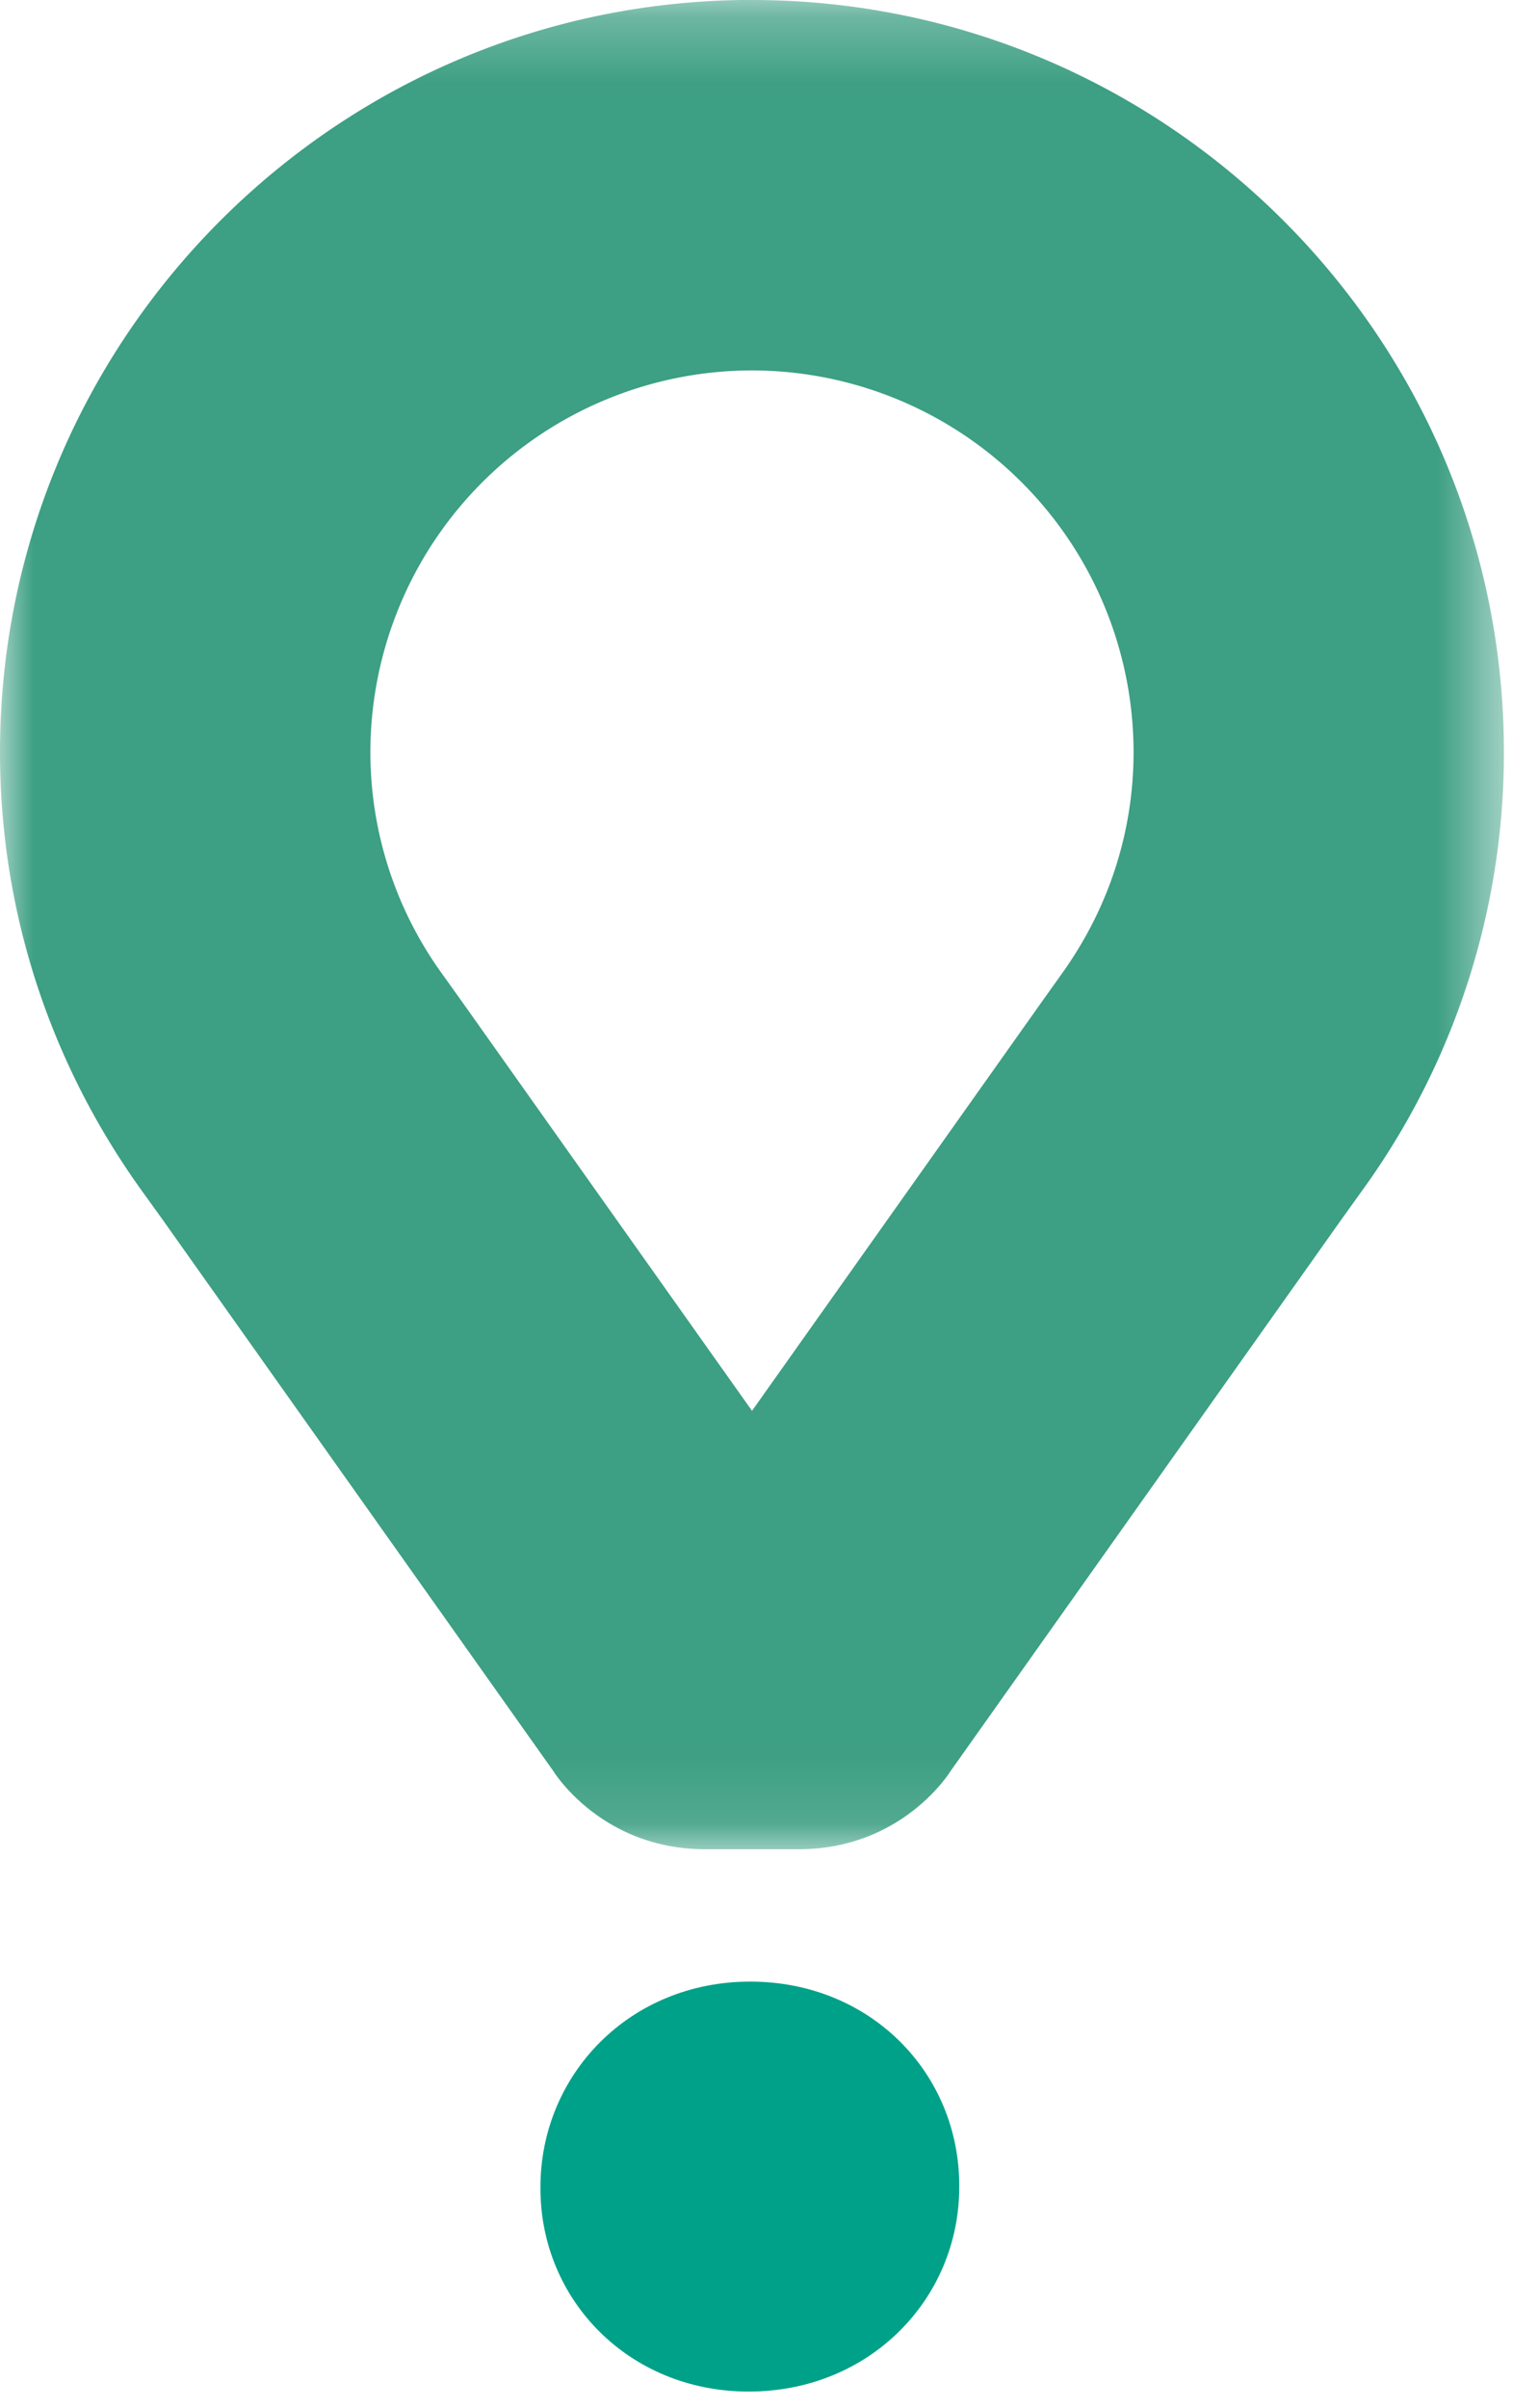 <svg width="23" height="36" viewBox="0 0 23 36" xmlns="http://www.w3.org/2000/svg" xmlns:xlink="http://www.w3.org/1999/xlink"><title>1C70DB6F-8BBE-4D68-89A6-A281FE474BC1</title><defs><path id="a" d="M0 14.069V.246h22.49v27.645H0z"/></defs><g fill="none" fill-rule="evenodd"><g transform="translate(0 -.246)"><mask id="b" fill="#fff"><use xlink:href="#a"/></mask><path d="M15.874 14.81l-.312.438-4.316 6.09-4.31-6.079-.315-.441a5.655 5.655 0 0 1-1.082-3.326 5.711 5.711 0 0 1 5.707-5.708 5.712 5.712 0 0 1 5.706 5.708c0 1.191-.373 2.34-1.078 3.318M11.246.245C5.043.245 0 5.29 0 11.492c0 2.36.735 4.628 2.12 6.555l.299.415 5.856 8.262s.714 1.168 2.272 1.168H11.944c1.56 0 2.271-1.168 2.271-1.168l5.856-8.262.298-.415a11.15 11.15 0 0 0 2.121-6.556c0-6.2-5.045-11.245-11.244-11.245" fill="#3D9F83" mask="url(#b)"/></g><path d="M8.082 32.718v-.02c0-1.683 1.334-3.073 3.136-3.073 1.803 0 3.127 1.37 3.127 3.05v.022c0 1.667-1.335 3.057-3.149 3.057-1.788 0-3.114-1.367-3.114-3.036" fill="#00A189"/></g></svg>